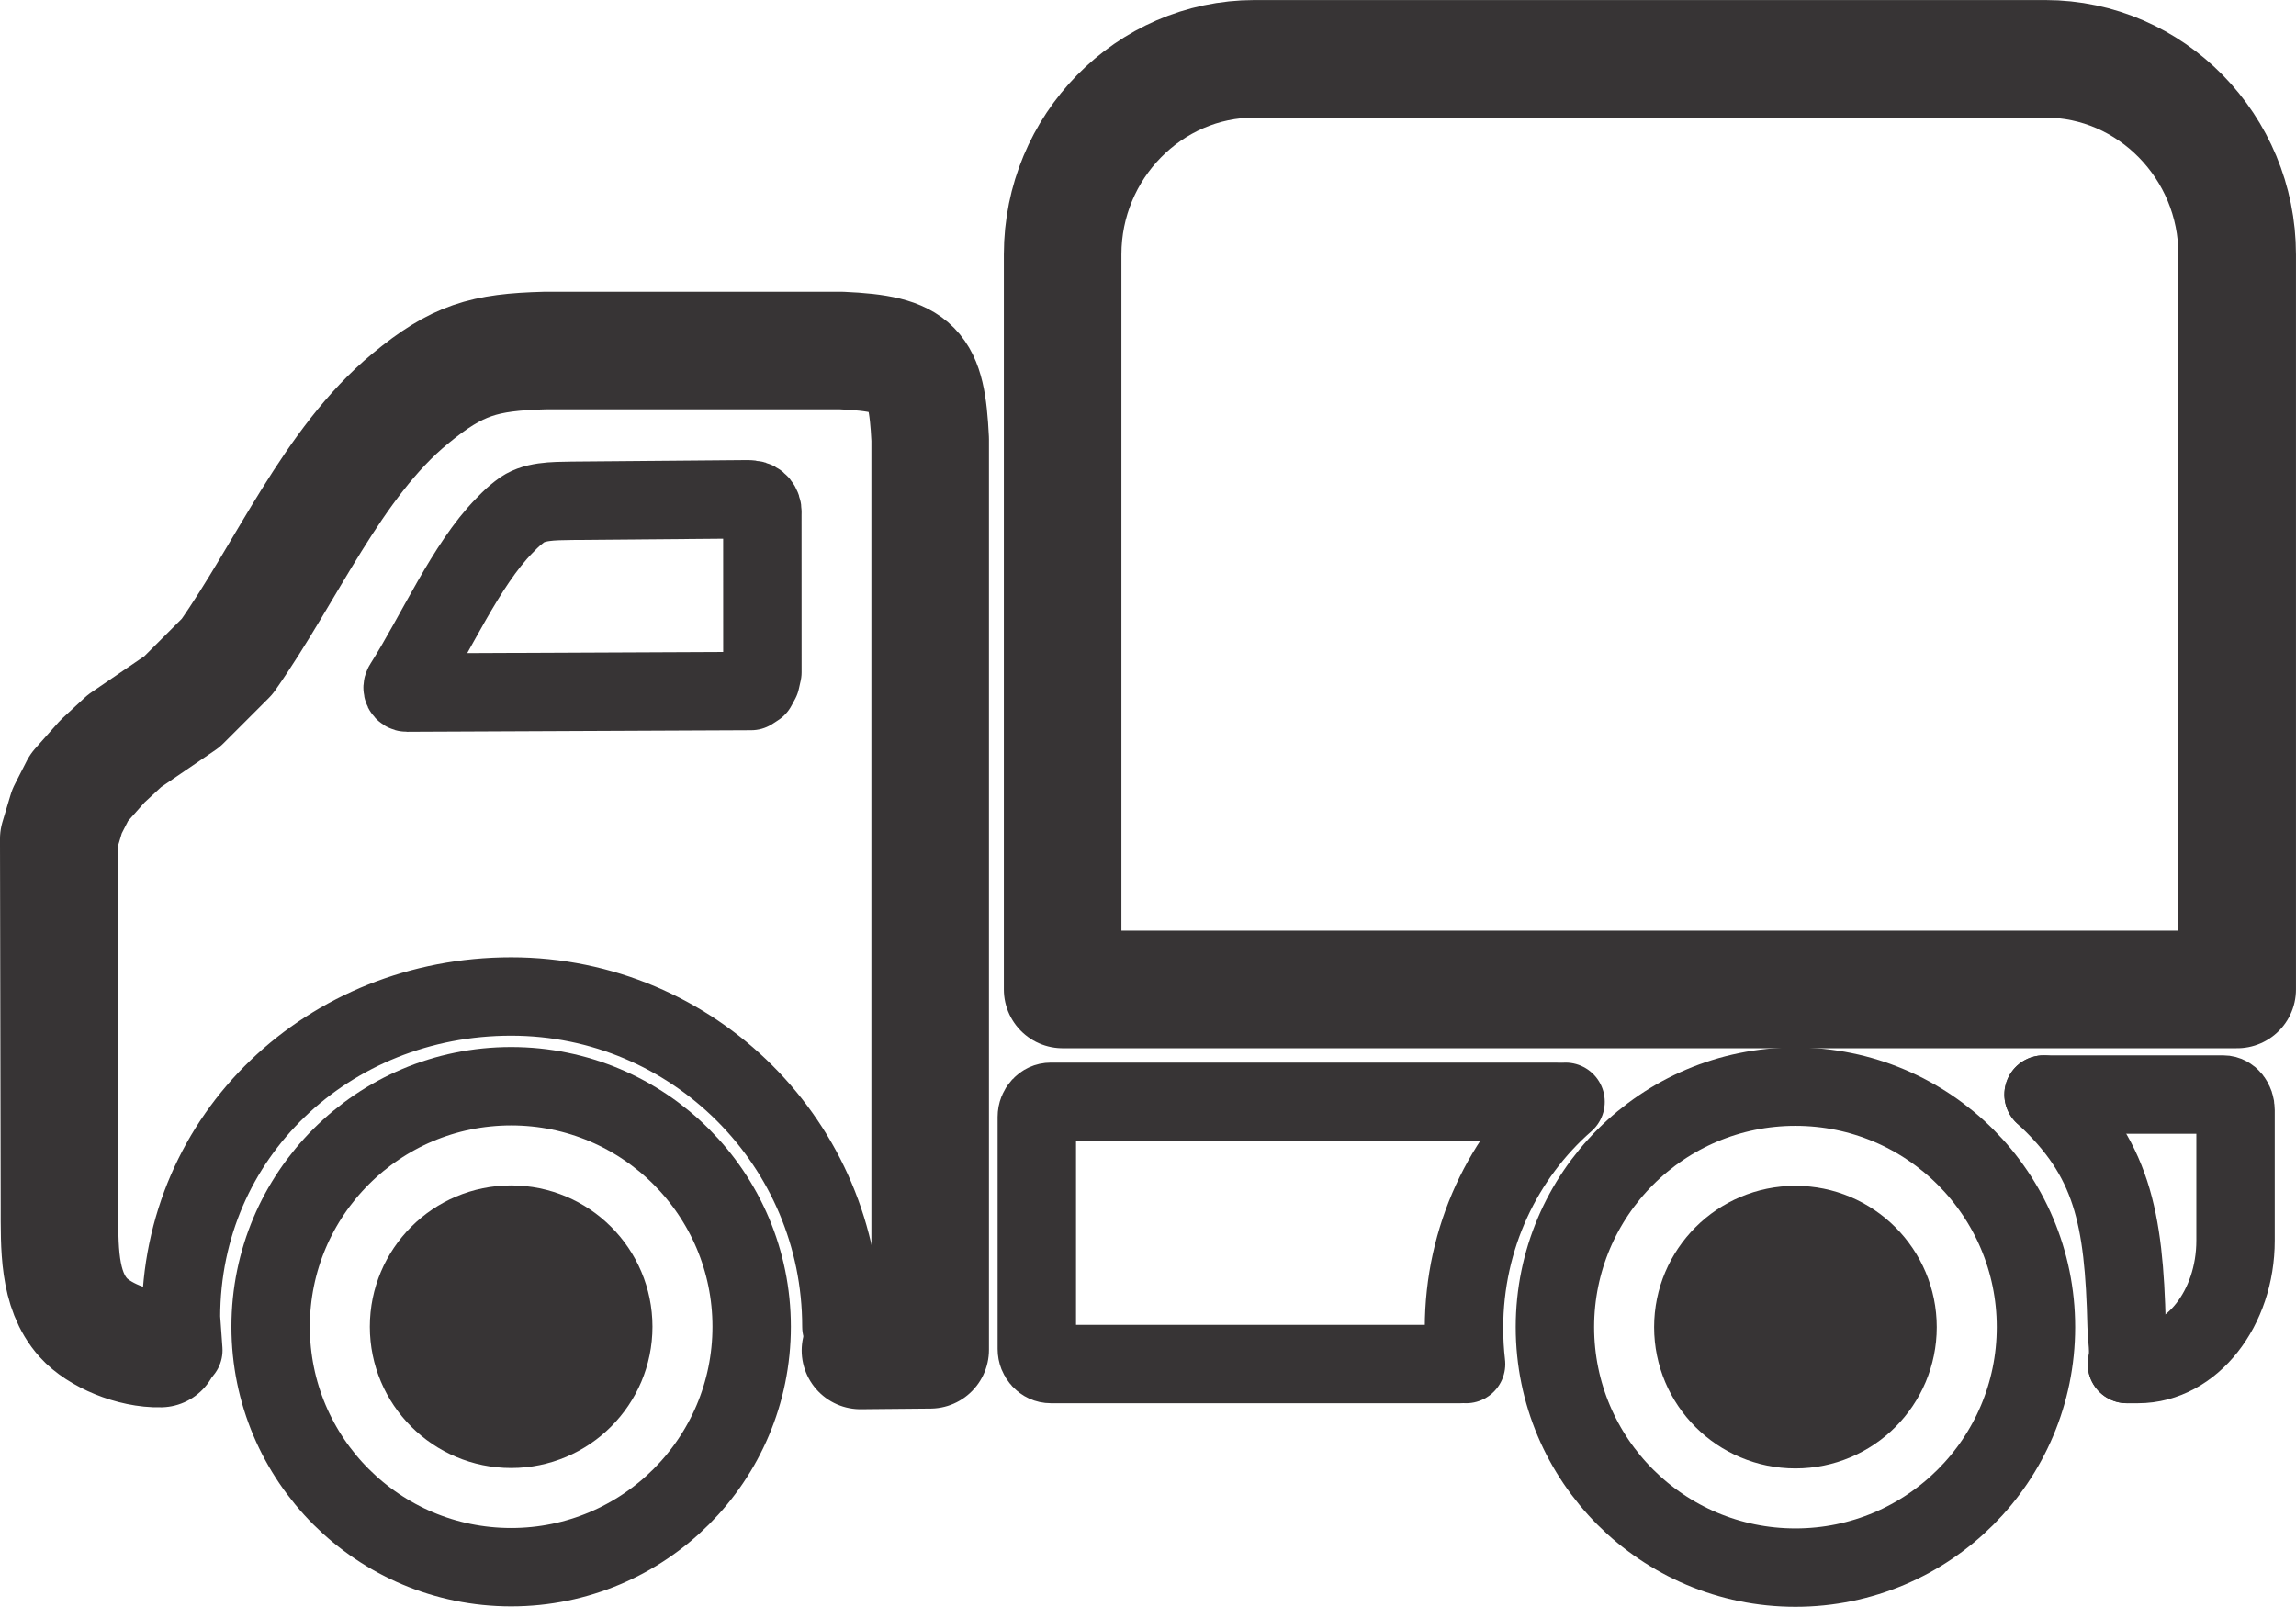 <?xml version="1.0" encoding="UTF-8"?>
<!DOCTYPE svg PUBLIC "-//W3C//DTD SVG 1.1//EN" "http://www.w3.org/Graphics/SVG/1.1/DTD/svg11.dtd">
<!-- Creator: CorelDRAW 2018 (64 Bit Versión de evaluación) -->
<svg xmlns="http://www.w3.org/2000/svg" xml:space="preserve" width="29.289mm" height="20.5mm" version="1.1" style="shape-rendering:geometricPrecision; text-rendering:geometricPrecision; image-rendering:optimizeQuality; fill-rule:evenodd; clip-rule:evenodd"
viewBox="0 0 490.17 343.09"
 xmlns:xlink="http://www.w3.org/1999/xlink">
 <defs>
  <style type="text/css">
   <![CDATA[
    .str2 {stroke:#373435;stroke-width:16.74;stroke-linecap:round;stroke-miterlimit:22.926}
    .str1 {stroke:#373435;stroke-width:16.74;stroke-linecap:round;stroke-linejoin:round;stroke-miterlimit:22.926}
    .str0 {stroke:#373435;stroke-width:25.1;stroke-linecap:round;stroke-linejoin:round;stroke-miterlimit:22.926}
    .fil0 {fill:none}
    .fil1 {fill:#373435}
   ]]>
  </style>
 </defs>
 <g id="Capa_x0020_1">
  <path class="fil0 str0" d="M183.7 288.35l5.06 -0.05 9.82 -0.09 0 -194.42c-0.75,-15.35 -3.16,-18.24 -18.94,-18.94l-63.28 0c-13.06,0.34 -18.8,2.02 -28.81,10.28 -16.6,13.69 -26.34,36.96 -39.08,55.07 -1.56,1.56 -3.13,3.13 -4.69,4.69 -1.64,1.64 -3.28,3.28 -4.92,4.92 -4.1,2.8 -8.19,5.59 -12.29,8.39 -1.56,1.45 -3.13,2.9 -4.69,4.34 -1.67,1.87 -3.33,3.75 -5,5.63 -0.86,1.69 -1.72,3.39 -2.59,5.08 -0.58,1.95 -1.16,3.9 -1.75,5.85l0.15 78.39c0.02,8.75 -0.31,17.82 5.1,23.86 3.28,3.67 10.52,6.75 16.47,6.59"/>
  <path class="fil0 str1" d="M436.29 233.71c14.66,13.41 17.17,26.19 17.72,49.36 0.06,2.67 0.68,5.64 0.07,8.17"/>
  <path class="fil0 str1" d="M312.99 291.25c-0.29,-2.51 -0.44,-5.07 -0.44,-7.67 0,-19.37 8.42,-36.71 21.68,-48.32"/>
  <path class="fil0 str1" d="M109.12 231.93c28.36,0 51.35,22.99 51.35,51.35 0,28.36 -22.99,51.35 -51.35,51.35 -28.36,0 -51.35,-22.99 -51.35,-51.35 0,-28.36 22.99,-51.35 51.35,-51.35z"/>
  <path class="fil0 str1" d="M383.31 232.02c28.36,0 51.35,22.99 51.35,51.35 0,28.36 -22.99,51.35 -51.35,51.35 -28.36,0 -51.35,-22.99 -51.35,-51.35 0,-28.36 22.99,-51.35 51.35,-51.35z"/>
  <path class="fil0 str1" d="M109.12 261.48c12.04,0 21.8,9.76 21.8,21.8 0,12.04 -9.76,21.8 -21.8,21.8 -12.04,0 -21.8,-9.76 -21.8,-21.8 0,-12.04 9.76,-21.8 21.8,-21.8z"/>
  <path class="fil0 str1" d="M383.31 261.57c12.04,0 21.8,9.76 21.8,21.8 0,12.04 -9.76,21.8 -21.8,21.8 -12.04,0 -21.8,-9.76 -21.8,-21.8 0,-12.04 9.76,-21.8 21.8,-21.8z"/>
  <path class="fil0 str1" d="M436.29 233.71l38.36 0c1.44,0 2.62,1.49 2.62,3.32l0 27.85c0,14.5 -9.36,26.37 -20.8,26.37l-2.38 0"/>
  <path class="fil0 str1" d="M311.86 291.25l-87.53 0c-1.64,0 -2.98,-1.45 -2.98,-3.23l0 -49.53c0,-1.78 1.34,-3.23 2.98,-3.23l107.8 0"/>
  <path class="fil0 str1" d="M86.94 147.88l73.41 -0.33 1.23 -0.8 0.79 -1.46 0.39 -1.74 -0.01 -33.84 0.01 -0.31c0.06,-1.4 -0.93,-2.59 -2.25,-2.72l-0.75 -0.07 -37.6 0.32c-4.13,0.08 -8.31,-0.03 -11.25,2.34 -1.32,1.06 -1.42,1.11 -3.25,2.98 -8.21,8.36 -14.53,22.94 -21.55,34.01 -0.21,0.33 -0.22,0.73 -0.05,1.08 0.18,0.35 0.5,0.55 0.88,0.55z"/>
  <path class="fil0 str0" d="M226.86 211.27l250.76 0 0 -156.93c0,-22.98 -18.43,-41.78 -40.96,-41.78l-168.84 0c-22.53,0 -40.96,18.8 -40.96,41.78l0 156.93z"/>
  <path class="fil1" d="M130.92 283.28c0,-12.04 -9.76,-21.8 -21.8,-21.8 -12.04,0 -21.8,9.76 -21.8,21.8 0,12.04 9.76,21.8 21.8,21.8 12.04,0 21.8,-9.76 21.8,-21.8z"/>
  <path class="fil1" d="M361.51 283.37c0,12.04 9.76,21.8 21.8,21.8 12.04,0 21.8,-9.76 21.8,-21.8 0,-12.04 -9.76,-21.8 -21.8,-21.8 -12.04,0 -21.8,9.76 -21.8,21.8z"/>
  <path class="fil0 str2" d="M39.13 288.3l-0.5 -6.99c0,-38.94 31.54,-68.54 70.49,-68.54 38.94,0 70.51,31.57 70.51,70.51"/>
 </g>
</svg>
